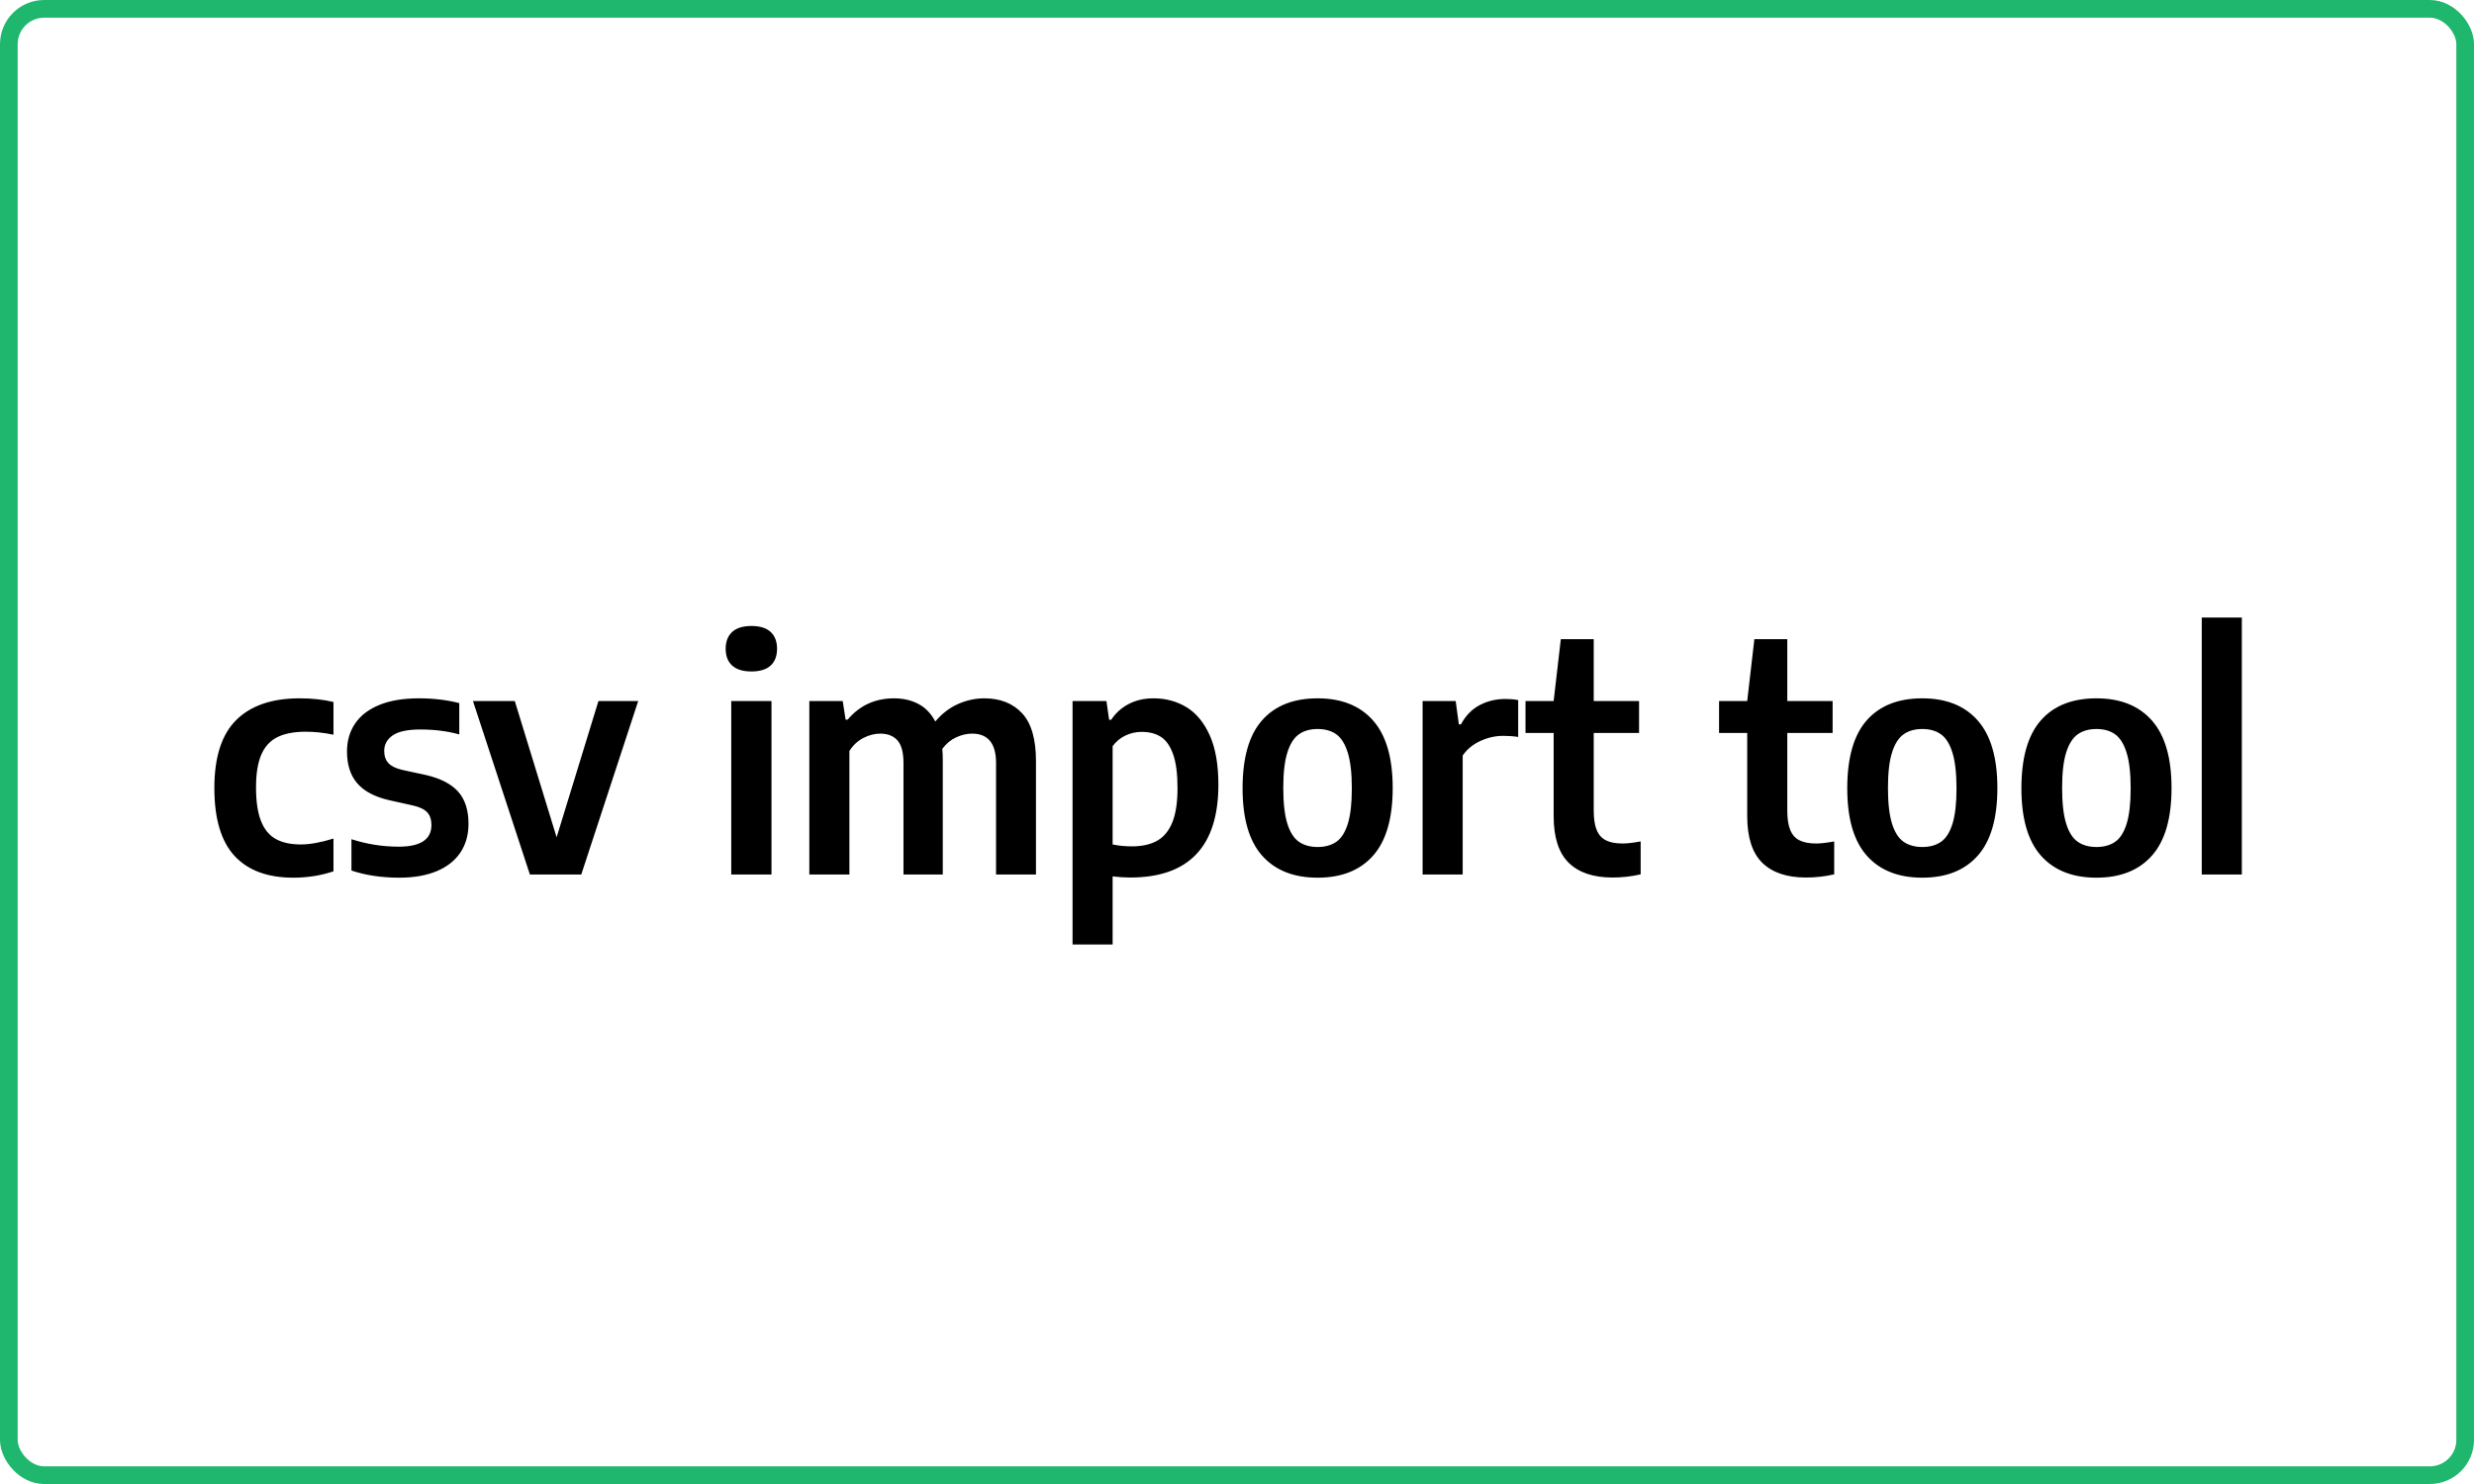 <?xml version="1.0" encoding="UTF-8"?>
<svg width="140px" height="84px" viewBox="0 0 140 84" version="1.1" xmlns="http://www.w3.org/2000/svg" xmlns:xlink="http://www.w3.org/1999/xlink">
    <title>csvimporttool-selected</title>
    <g id="Docs" stroke="none" stroke-width="1" fill="none" fill-rule="evenodd">
        <g id="ConnectToMG_IntermediaryCurrent-Copy" transform="translate(-627, -230)">
            <g id="csvimporttool-selected" transform="translate(627, 230)">
                <rect id="Rectangle" stroke="#1EB76D" x="0.5" y="0.5" width="139" height="83" rx="2"></rect>
                <path d="M16.603,49.68 C17.401,49.68 18.157,49.56 18.871,49.32 L18.871,49.32 L18.871,47.466 C18.151,47.688 17.536,47.799 17.026,47.799 C16.45,47.799 15.976,47.696 15.604,47.489 C15.232,47.282 14.953,46.941 14.767,46.467 C14.581,45.993 14.488,45.36 14.488,44.568 C14.488,43.794 14.587,43.178 14.785,42.718 C14.983,42.26 15.287,41.928 15.698,41.724 C16.11,41.52 16.645,41.418 17.305,41.418 C17.815,41.418 18.337,41.475 18.871,41.589 L18.871,41.589 L18.871,39.735 C18.295,39.597 17.656,39.528 16.954,39.528 C15.388,39.528 14.193,39.938 13.367,40.757 C12.543,41.575 12.13,42.858 12.13,44.604 C12.13,46.338 12.509,47.617 13.268,48.443 C14.027,49.267 15.139,49.68 16.603,49.68 Z M22.597,49.68 C23.413,49.68 24.115,49.559 24.703,49.316 C25.291,49.072 25.739,48.721 26.049,48.263 C26.358,47.803 26.512,47.259 26.512,46.629 C26.512,45.855 26.317,45.249 25.927,44.811 C25.537,44.373 24.925,44.058 24.091,43.866 L24.091,43.866 L22.759,43.578 C22.399,43.494 22.14,43.367 21.98,43.196 C21.822,43.025 21.742,42.795 21.742,42.507 C21.742,42.141 21.902,41.847 22.224,41.625 C22.544,41.403 23.068,41.292 23.794,41.292 C24.592,41.292 25.324,41.385 25.99,41.571 L25.99,41.571 L25.99,39.798 C25.288,39.618 24.526,39.528 23.704,39.528 C22.822,39.528 22.076,39.653 21.468,39.901 C20.858,40.151 20.401,40.502 20.095,40.955 C19.789,41.407 19.636,41.934 19.636,42.534 C19.636,43.29 19.831,43.893 20.221,44.343 C20.611,44.793 21.217,45.111 22.039,45.297 L22.039,45.297 L23.371,45.594 C23.743,45.678 24.01,45.806 24.172,45.977 C24.334,46.148 24.415,46.389 24.415,46.701 C24.415,47.517 23.797,47.925 22.561,47.925 C21.655,47.925 20.764,47.784 19.888,47.502 L19.888,47.502 L19.888,49.275 C20.692,49.545 21.595,49.68 22.597,49.68 Z M32.893,49.5 L36.115,39.681 L33.865,39.681 L31.498,47.394 L29.131,39.681 L26.764,39.681 L29.986,49.5 L32.893,49.5 Z M42.523,38.007 C43.003,38.007 43.364,37.896 43.608,37.674 C43.85,37.452 43.972,37.134 43.972,36.72 C43.972,36.312 43.85,35.995 43.608,35.77 C43.364,35.545 43.003,35.433 42.523,35.433 C42.043,35.433 41.68,35.545 41.434,35.77 C41.188,35.995 41.065,36.312 41.065,36.72 C41.065,37.134 41.188,37.452 41.434,37.674 C41.68,37.896 42.043,38.007 42.523,38.007 Z M43.657,49.5 L43.657,39.681 L41.38,39.681 L41.38,49.5 L43.657,49.5 Z M48.067,49.5 L48.067,42.507 C48.271,42.183 48.533,41.938 48.855,41.773 C49.175,41.608 49.495,41.526 49.813,41.526 C50.233,41.526 50.557,41.654 50.785,41.908 C51.013,42.163 51.127,42.591 51.127,43.191 L51.127,43.191 L51.127,49.5 L53.35,49.5 L53.35,42.975 C53.35,42.765 53.341,42.57 53.323,42.39 C53.539,42.096 53.8,41.879 54.106,41.737 C54.412,41.596 54.712,41.526 55.006,41.526 C55.912,41.526 56.365,42.081 56.365,43.191 L56.365,43.191 L56.365,49.5 L58.624,49.5 L58.624,43.074 C58.624,41.832 58.361,40.931 57.837,40.37 C57.312,39.809 56.599,39.528 55.699,39.528 C55.189,39.528 54.693,39.636 54.209,39.852 C53.727,40.068 53.299,40.398 52.927,40.842 C52.693,40.392 52.375,40.06 51.973,39.847 C51.571,39.635 51.112,39.528 50.596,39.528 C49.522,39.528 48.646,39.93 47.968,40.734 L47.968,40.734 L47.851,40.734 L47.689,39.681 L45.799,39.681 L45.799,49.5 L48.067,49.5 Z M62.962,53.46 L62.962,49.608 C63.322,49.65 63.655,49.671 63.961,49.671 C65.617,49.671 66.862,49.231 67.696,48.352 C68.53,47.474 68.947,46.161 68.947,44.415 C68.947,43.281 68.784,42.349 68.457,41.62 C68.129,40.892 67.69,40.361 67.138,40.028 C66.586,39.694 65.965,39.528 65.275,39.528 C64.747,39.528 64.278,39.636 63.867,39.852 C63.456,40.068 63.127,40.365 62.881,40.743 L62.881,40.743 L62.764,40.743 L62.611,39.681 L60.694,39.681 L60.694,53.46 L62.962,53.46 Z M64.051,47.907 C63.667,47.907 63.304,47.871 62.962,47.799 L62.962,47.799 L62.962,42.237 C63.154,41.973 63.395,41.772 63.687,41.634 C63.977,41.496 64.285,41.427 64.609,41.427 C65.035,41.427 65.395,41.52 65.689,41.706 C65.983,41.892 66.214,42.219 66.382,42.687 C66.55,43.155 66.634,43.797 66.634,44.613 C66.634,45.411 66.538,46.051 66.346,46.535 C66.154,47.017 65.869,47.367 65.491,47.583 C65.113,47.799 64.633,47.907 64.051,47.907 Z M74.563,49.68 C75.919,49.68 76.966,49.263 77.704,48.429 C78.442,47.595 78.811,46.32 78.811,44.604 C78.811,42.9 78.442,41.628 77.704,40.788 C76.966,39.948 75.919,39.528 74.563,39.528 C73.195,39.528 72.145,39.945 71.413,40.779 C70.681,41.613 70.315,42.894 70.315,44.622 C70.315,46.332 70.684,47.602 71.422,48.434 C72.16,49.264 73.207,49.68 74.563,49.68 Z M74.563,47.943 C74.137,47.943 73.781,47.843 73.496,47.642 C73.212,47.441 72.994,47.096 72.844,46.606 C72.694,46.117 72.619,45.447 72.619,44.595 C72.619,43.749 72.695,43.083 72.849,42.597 C73.001,42.111 73.219,41.767 73.501,41.566 C73.783,41.365 74.137,41.265 74.563,41.265 C74.989,41.265 75.341,41.365 75.621,41.566 C75.9,41.767 76.115,42.114 76.269,42.606 C76.421,43.098 76.498,43.773 76.498,44.631 C76.498,45.471 76.423,46.134 76.273,46.62 C76.123,47.106 75.907,47.448 75.625,47.646 C75.343,47.844 74.989,47.943 74.563,47.943 Z M82.771,49.5 L82.771,42.768 C83.005,42.42 83.334,42.147 83.757,41.949 C84.18,41.751 84.616,41.652 85.066,41.652 C85.378,41.652 85.66,41.673 85.912,41.715 L85.912,41.715 L85.912,39.627 C85.69,39.585 85.453,39.564 85.201,39.564 C84.655,39.564 84.162,39.682 83.721,39.919 C83.279,40.157 82.93,40.518 82.672,41.004 L82.672,41.004 L82.555,41.004 L82.375,39.681 L80.503,39.681 L80.503,49.5 L82.771,49.5 Z M91.249,49.671 C91.789,49.671 92.32,49.611 92.842,49.491 L92.842,49.491 L92.842,47.628 C92.416,47.706 92.077,47.745 91.825,47.745 C91.435,47.745 91.121,47.687 90.885,47.569 C90.647,47.453 90.472,47.259 90.358,46.989 C90.244,46.719 90.187,46.35 90.187,45.882 L90.187,45.882 L90.187,41.49 L92.752,41.49 L92.752,39.681 L90.187,39.681 L90.187,36.18 L88.324,36.18 L87.919,39.681 L86.326,39.681 L86.326,41.49 L87.919,41.49 L87.919,46.197 C87.919,47.397 88.203,48.276 88.769,48.834 C89.337,49.392 90.163,49.671 91.249,49.671 Z M102.202,49.671 C102.742,49.671 103.273,49.611 103.795,49.491 L103.795,49.491 L103.795,47.628 C103.369,47.706 103.03,47.745 102.778,47.745 C102.388,47.745 102.075,47.687 101.838,47.569 C101.6,47.453 101.425,47.259 101.311,46.989 C101.197,46.719 101.14,46.35 101.14,45.882 L101.14,45.882 L101.14,41.49 L103.705,41.49 L103.705,39.681 L101.14,39.681 L101.14,36.18 L99.277,36.18 L98.872,39.681 L97.279,39.681 L97.279,41.49 L98.872,41.49 L98.872,46.197 C98.872,47.397 99.156,48.276 99.722,48.834 C100.29,49.392 101.116,49.671 102.202,49.671 Z M108.781,49.68 C110.137,49.68 111.184,49.263 111.922,48.429 C112.66,47.595 113.029,46.32 113.029,44.604 C113.029,42.9 112.66,41.628 111.922,40.788 C111.184,39.948 110.137,39.528 108.781,39.528 C107.413,39.528 106.363,39.945 105.631,40.779 C104.899,41.613 104.533,42.894 104.533,44.622 C104.533,46.332 104.902,47.602 105.64,48.434 C106.378,49.264 107.425,49.68 108.781,49.68 Z M108.781,47.943 C108.355,47.943 107.999,47.843 107.715,47.642 C107.43,47.441 107.212,47.096 107.062,46.606 C106.912,46.117 106.837,45.447 106.837,44.595 C106.837,43.749 106.913,43.083 107.067,42.597 C107.219,42.111 107.437,41.767 107.719,41.566 C108.001,41.365 108.355,41.265 108.781,41.265 C109.207,41.265 109.559,41.365 109.838,41.566 C110.118,41.767 110.334,42.114 110.487,42.606 C110.639,43.098 110.716,43.773 110.716,44.631 C110.716,45.471 110.641,46.134 110.491,46.62 C110.341,47.106 110.125,47.448 109.843,47.646 C109.561,47.844 109.207,47.943 108.781,47.943 Z M118.636,49.68 C119.992,49.68 121.039,49.263 121.777,48.429 C122.515,47.595 122.884,46.32 122.884,44.604 C122.884,42.9 122.515,41.628 121.777,40.788 C121.039,39.948 119.992,39.528 118.636,39.528 C117.268,39.528 116.218,39.945 115.486,40.779 C114.754,41.613 114.388,42.894 114.388,44.622 C114.388,46.332 114.757,47.602 115.495,48.434 C116.233,49.264 117.28,49.68 118.636,49.68 Z M118.636,47.943 C118.21,47.943 117.855,47.843 117.57,47.642 C117.284,47.441 117.067,47.096 116.917,46.606 C116.767,46.117 116.692,45.447 116.692,44.595 C116.692,43.749 116.769,43.083 116.921,42.597 C117.075,42.111 117.292,41.767 117.574,41.566 C117.856,41.365 118.21,41.265 118.636,41.265 C119.062,41.265 119.415,41.365 119.694,41.566 C119.972,41.767 120.189,42.114 120.341,42.606 C120.495,43.098 120.571,43.773 120.571,44.631 C120.571,45.471 120.496,46.134 120.346,46.62 C120.196,47.106 119.98,47.448 119.698,47.646 C119.416,47.844 119.062,47.943 118.636,47.943 Z M126.862,49.5 L126.862,34.956 L124.594,34.956 L124.594,49.5 L126.862,49.5 Z" id="csvimporttool" fill="#000000" fill-rule="nonzero"></path>
            </g>
        </g>
    </g>
</svg>